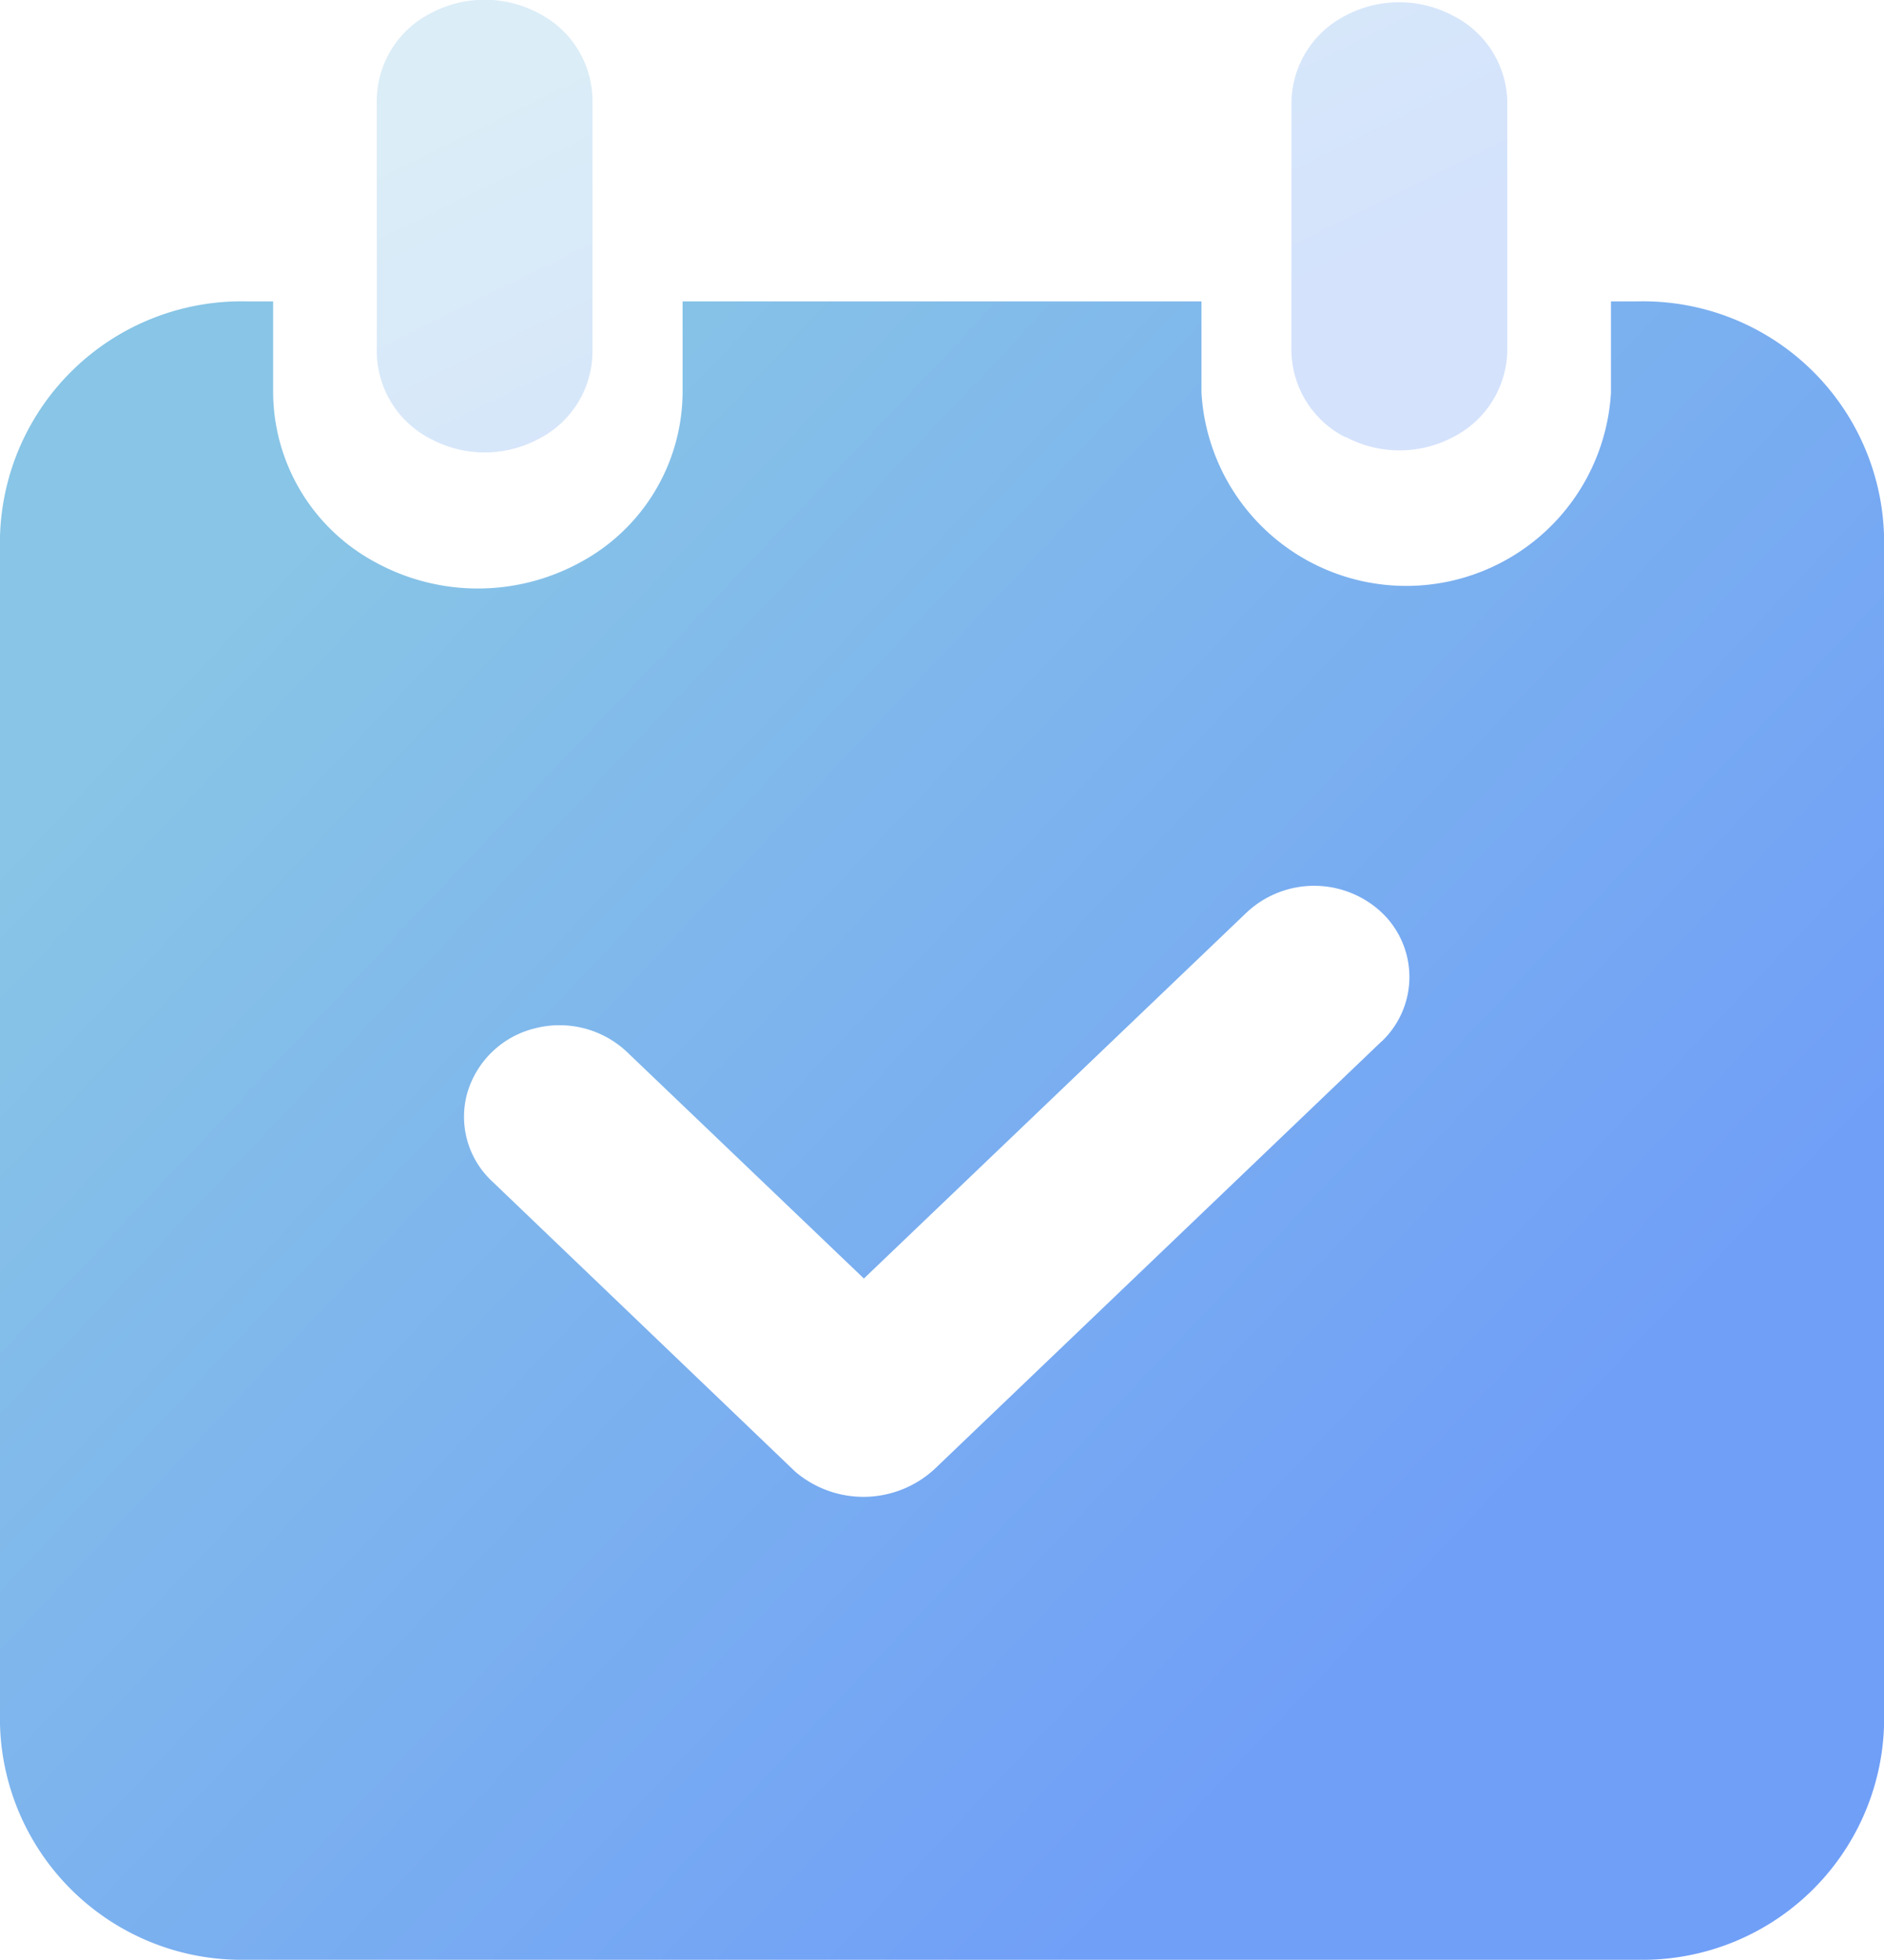 <svg xmlns="http://www.w3.org/2000/svg" xmlns:xlink="http://www.w3.org/1999/xlink" width="24.17" height="25.137" viewBox="0 0 24.17 25.137">
  <defs>
    <style>
      .cls-1 {
        opacity: 0.3;
      }

      .cls-1, .cls-2 {
        fill: url(#linear-gradient);
      }
    </style>
    <linearGradient id="linear-gradient" x1="0.785" y1="0.745" x2="0.115" y2="0.195" gradientUnits="objectBoundingBox">
      <stop offset="0" stop-color="#709ff7"/>
      <stop offset="1" stop-color="#88c5e6"/>
    </linearGradient>
  </defs>
  <g id="组_4551" data-name="组 4551" transform="translate(-179.201 -179.199)">
    <path id="路径_2953" data-name="路径 2953" class="cls-1" d="M307.878,184.824a1.469,1.469,0,0,0,1.4,0,1.261,1.261,0,0,0,.683-1.127V180.5a1.262,1.262,0,0,0-.683-1.127,1.47,1.47,0,0,0-1.4,0,1.262,1.262,0,0,0-.684,1.127V183.7A1.265,1.265,0,0,0,307.878,184.824Zm11.747-.021a1.47,1.47,0,0,0,1.38,0,1.267,1.267,0,0,0,.692-1.106V180.5A1.261,1.261,0,0,0,321,179.4a1.471,1.471,0,0,0-1.381,0,1.27,1.27,0,0,0-.691,1.106V183.7a1.262,1.262,0,0,0,.691,1.106Z" transform="translate(-123.159)"/>
    <path id="路径_2954" data-name="路径 2954" class="cls-2" d="M200.213,281.6h-.345v1.172a2.631,2.631,0,0,1-5.253,0V281.6h-6.657v1.172a2.489,2.489,0,0,1-1.313,2.175,2.737,2.737,0,0,1-2.626,0,2.486,2.486,0,0,1-1.314-2.175V281.6h-.345a3.1,3.1,0,0,0-3.159,3.02v15.229a3.1,3.1,0,0,0,3.159,3.02h17.853a3.1,3.1,0,0,0,3.159-3.02V284.623A3.093,3.093,0,0,0,200.213,281.6Zm-3.291,9.494-5.732,5.482a1.346,1.346,0,0,1-1.79.03l-3.89-3.725a1.131,1.131,0,0,1-.314-1.129,1.2,1.2,0,0,1,.865-.828,1.263,1.263,0,0,1,1.181.3l3.042,2.908,4.911-4.695a1.267,1.267,0,0,1,1.731,0,1.139,1.139,0,0,1,0,1.655Z" transform="translate(0 -98.536)"/>
  </g>
</svg>

